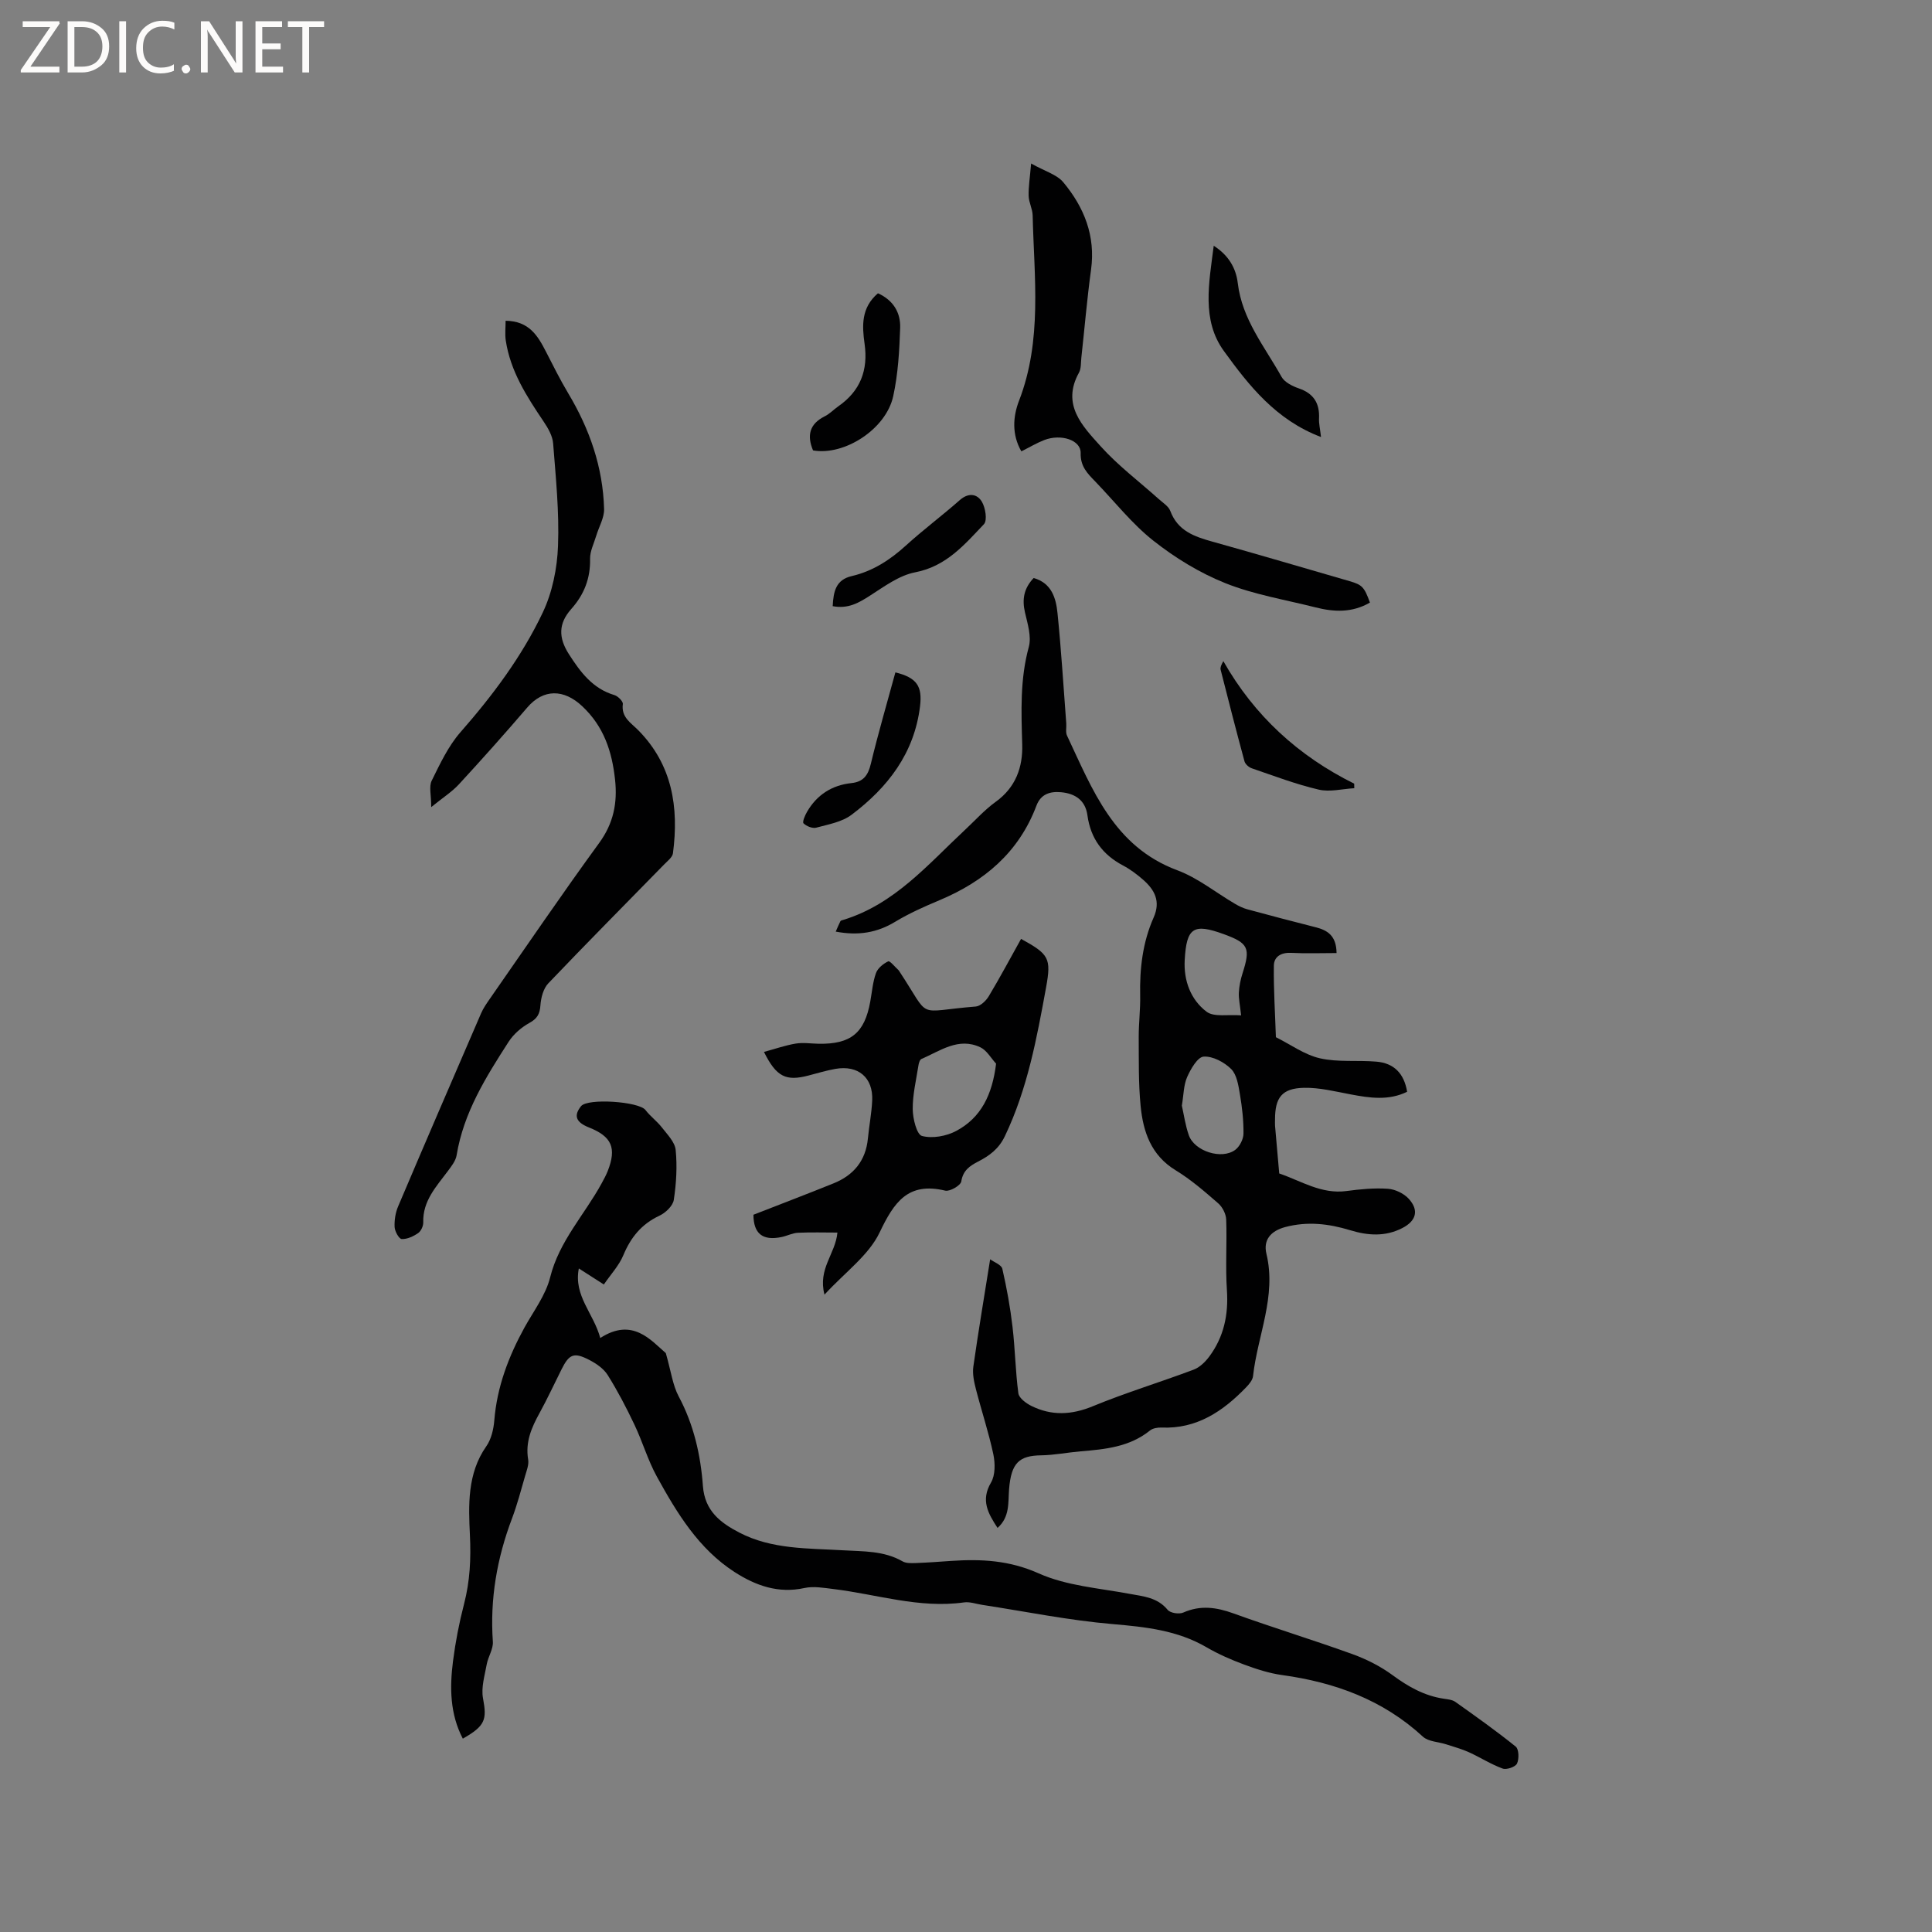 <svg enable-background="new 0 0 400 400" viewBox="0 0 400 400" xmlns="http://www.w3.org/2000/svg"><rect x="0" y="0" width="400" height="400" fill="#808080" stroke="none"/><path d="m12.4 4.8-6.1 9h6v1.2h-8v-.5l6.1-8.9h-5.7v-1.2h7.6v.4z" fill="#fcfbfa"/><path d="m14 15v-10.6h3c1.6 0 2.9.5 4 1.4s1.6 2.2 1.6 3.8-.5 3-1.6 3.9-2.4 1.5-4 1.5zm1.4-9.4v8.2h1.6c1.3 0 2.4-.4 3.1-1.1s1.1-1.8 1.1-3.1-.4-2.3-1.2-3-1.8-1-3.1-1z" fill="#fcfbfa"/><path d="m26.1 4.4v10.6h-1.4v-10.6z" fill="#fcfbfa"/><path d="m36.1 14.6c-.8.4-1.8.6-2.9.6-1.5 0-2.7-.5-3.6-1.4s-1.4-2.2-1.4-3.8c0-1.7.5-3.1 1.5-4.1s2.3-1.6 3.9-1.6c1 0 1.8.1 2.5.4v1.4c-.8-.4-1.6-.6-2.5-.6-1.2 0-2.1.4-2.9 1.2s-1.1 1.8-1.1 3.2c0 1.3.3 2.3 1 3s1.6 1.1 2.7 1.1c1 0 2-.2 2.7-.7v1.3z" fill="#fcfbfa"/><path d="m37.6 14.3c0-.2.1-.5.3-.6s.4-.3.6-.3c.3 0 .5.1.6.3s.3.4.3.6-.1.4-.3.6-.4.3-.6.3c-.3 0-.5-.1-.6-.3s-.3-.4-.3-.6z" fill="#fcfbfa"/><path d="m50.2 15h-1.6l-5.3-8.2c-.2-.2-.3-.5-.4-.7 0 .2.1.7.1 1.5v7.4h-1.4v-10.6h1.7l5.2 8.1c.2.4.4.6.4.7 0-.3-.1-.8-.1-1.5v-7.3h1.4z" fill="#fcfbfa"/><path d="m58.6 15h-5.7v-10.6h5.5v1.2h-4.1v3.4h3.8v1.2h-3.8v3.6h4.3z" fill="#fcfbfa"/><path d="m67.1 5.6h-3.1v9.4h-1.4v-9.4h-3v-1.2h7.5z" fill="#fcfbfa"/><g fill="#010102"><path d="m276.72 197.32c-3.26 0-6.33.12-9.38-.04-2.09-.11-3.58.77-3.6 2.65-.07 4.93.26 9.87.42 14.81 3.03 1.51 5.92 3.64 9.12 4.37 3.75.85 7.79.36 11.68.69 3.6.3 5.74 2.4 6.37 6.24-3.82 1.87-7.73 1.29-11.69.54-3.2-.6-6.46-1.43-9.67-1.36-4.56.1-5.99 2.02-5.99 6.55 0 .42-.03.85 0 1.27.28 3.3.58 6.6.87 9.91 4.55 1.56 8.75 4.34 13.93 3.64 2.83-.38 5.72-.66 8.55-.47 1.51.1 3.31.96 4.33 2.07 2.18 2.39 1.55 4.58-1.31 6.06-3.54 1.83-7.16 1.57-10.82.45-4.43-1.35-8.85-1.87-13.44-.65-3 .8-4.58 2.66-3.89 5.54 2.12 8.81-1.84 16.88-2.77 25.31-.09.84-.83 1.71-1.47 2.37-4.78 4.94-10.19 8.6-17.49 8.29-.8-.03-1.8.14-2.38.61-4.21 3.4-9.25 3.89-14.33 4.31-2.74.23-5.48.79-8.22.83-4.49.07-6.18 1.51-6.62 6.99-.22 2.8.19 5.76-2.39 8.04-1.95-3-3.53-5.7-1.35-9.4.9-1.53.87-3.98.48-5.85-.97-4.55-2.45-8.98-3.61-13.49-.39-1.51-.74-3.16-.53-4.66 1.02-7.2 2.23-14.37 3.48-22.22.83.62 2.33 1.14 2.52 1.96.91 3.96 1.64 7.98 2.11 12.02.54 4.57.6 9.2 1.21 13.76.13.99 1.59 2.07 2.69 2.62 4.19 2.07 8.31 1.89 12.74.06 6.84-2.82 13.96-4.97 20.89-7.58 1.24-.47 2.38-1.6 3.2-2.69 3.02-4.07 4-8.65 3.66-13.74-.33-4.86.03-9.76-.15-14.63-.04-1.16-.77-2.6-1.66-3.37-2.79-2.43-5.63-4.9-8.78-6.82-5.12-3.11-6.76-7.99-7.28-13.36-.46-4.73-.36-9.51-.39-14.27-.01-2.86.36-5.72.3-8.58-.12-5.58.52-11.03 2.79-16.14 1.49-3.36.21-5.73-2.18-7.82-1.27-1.11-2.65-2.15-4.14-2.94-4.25-2.24-6.73-5.6-7.39-10.4-.42-3.07-2.48-4.51-5.47-4.78-2.33-.21-4.2.42-5.09 2.79-3.64 9.66-10.8 15.69-20.09 19.58-3.12 1.31-6.25 2.7-9.13 4.44-3.74 2.27-7.62 2.94-12.33 2.05.33-.75.62-1.47.97-2.16.07-.15.37-.2.57-.26 10.63-3.24 17.55-11.49 25.26-18.68 2.09-1.95 4.03-4.12 6.33-5.78 4.15-2.99 5.62-7.18 5.48-11.88-.2-6.79-.47-13.48 1.36-20.17.59-2.16-.25-4.81-.79-7.15-.63-2.72-.23-5 1.8-7.13 3.74 1.06 4.63 4.19 4.94 7.32.77 7.58 1.23 15.2 1.81 22.8.06.85-.18 1.81.16 2.52 5.27 11.18 9.67 22.96 22.83 27.87 4.25 1.58 7.96 4.61 11.93 6.94.8.47 1.67.9 2.56 1.14 4.7 1.28 9.4 2.51 14.12 3.71 2.49.62 4.32 1.75 4.36 5.35zm-32.03 31.59c.42 1.86.72 4.06 1.44 6.12 1.16 3.32 6.81 5.13 9.62 3.03.91-.68 1.68-2.19 1.7-3.33.03-2.73-.28-5.48-.74-8.18-.31-1.82-.63-4.04-1.81-5.22-1.43-1.42-3.81-2.69-5.69-2.57-1.26.08-2.68 2.55-3.42 4.22s-.72 3.68-1.1 5.93zm12.27-18.69c-.24-2.2-.53-3.46-.47-4.7.07-1.34.35-2.71.76-3.99 1.69-5.26 1.24-6.26-3.9-8.13-6.26-2.28-7.7-1.37-8.07 5.39-.23 4.25 1.24 8.18 4.52 10.67 1.54 1.17 4.45.54 7.16.76z"/><path d="m95.82 359.97c-2.67-5.12-2.73-10.58-2.03-16.05.51-3.98 1.28-7.96 2.29-11.84 1.22-4.73 1.45-9.31 1.21-14.28-.29-6.06-.58-12.71 3.38-18.34 1.04-1.47 1.52-3.54 1.67-5.39.56-6.91 2.93-13.17 6.22-19.17 1.89-3.43 4.42-6.74 5.34-10.43 1.87-7.52 7.12-12.97 10.65-19.45.46-.84.92-1.68 1.27-2.56 1.88-4.79.85-7.15-3.88-9.03-2.71-1.08-3.22-2.44-1.64-4.41 1.36-1.7 12-.97 13.34.8.99 1.3 2.38 2.3 3.38 3.59 1.13 1.46 2.7 3.02 2.87 4.67.34 3.41.13 6.95-.39 10.35-.19 1.24-1.71 2.68-2.98 3.27-3.69 1.73-5.92 4.47-7.46 8.17-.89 2.14-2.59 3.95-4.04 6.07-1.98-1.27-3.44-2.2-5.18-3.32-1.11 5.68 3.04 9.23 4.44 14.4 6.67-4.32 10.48.47 13.57 3.13 1.09 3.81 1.42 6.62 2.66 8.95 3.12 5.84 4.55 12.12 5.02 18.56.38 5.18 3.66 7.63 7.55 9.65 6.71 3.49 14.16 3.23 21.43 3.66 4.23.25 8.48.07 12.35 2.29.75.43 1.85.38 2.78.35 2.43-.09 4.86-.27 7.29-.44 6.22-.42 12.06-.13 18.12 2.58 5.74 2.57 12.45 3.05 18.78 4.23 2.93.54 5.79.74 7.92 3.32.55.67 2.37.95 3.24.56 3.56-1.57 6.85-1.1 10.39.18 8.16 2.95 16.47 5.48 24.63 8.43 2.93 1.06 5.83 2.53 8.33 4.37 3.22 2.37 6.53 4.24 10.51 4.85.83.13 1.79.2 2.44.65 4.24 3.01 8.49 6.02 12.53 9.28.66.54.71 2.56.26 3.51-.34.7-2.17 1.33-2.98 1.03-2.41-.88-4.62-2.31-6.98-3.38-1.5-.68-3.12-1.12-4.69-1.63-1.62-.53-3.69-.55-4.83-1.59-8.29-7.64-18.22-11.25-29.17-12.76-2.67-.37-5.31-1.23-7.85-2.17-2.67-.99-5.32-2.15-7.78-3.58-6.04-3.52-12.61-4.21-19.44-4.8-9.05-.77-18-2.6-27-3.98-1.26-.19-2.56-.68-3.77-.51-9.26 1.3-18.06-1.68-27.06-2.77-1.98-.24-4.08-.62-5.97-.21-5.41 1.19-10.09-.49-14.45-3.29-7.47-4.81-11.95-12.22-16.1-19.75-1.88-3.41-2.97-7.23-4.65-10.76-1.67-3.52-3.48-7-5.55-10.3-.84-1.34-2.4-2.4-3.86-3.15-3.13-1.61-4.11-1.17-5.67 1.94-1.52 3.03-2.94 6.11-4.57 9.08-1.67 3.02-2.97 6.02-2.36 9.63.18 1.06-.31 2.28-.63 3.39-.85 2.95-1.63 5.93-2.71 8.8-3.12 8.24-4.59 16.68-3.97 25.51.11 1.53-.98 3.11-1.27 4.71-.42 2.32-1.18 4.79-.77 7.01.83 4.44.49 5.71-4.18 8.37z"/><path d="m89.28 167.1c0-2.51-.5-4.26.1-5.47 1.72-3.49 3.43-7.15 5.95-10.03 6.68-7.62 12.73-15.69 17.05-24.8 1.98-4.18 2.98-9.13 3.15-13.77.27-7.06-.46-14.16-1.01-21.23-.12-1.55-1.05-3.16-1.96-4.51-3.51-5.21-6.9-10.45-7.85-16.82-.19-1.29-.03-2.63-.03-4.06 4.87.05 6.67 3.12 8.35 6.39 1.49 2.9 2.94 5.83 4.61 8.62 4.43 7.4 7.2 15.32 7.43 23.97.05 1.82-1.07 3.67-1.62 5.51-.47 1.59-1.31 3.21-1.28 4.8.08 4.05-1.22 7.38-3.9 10.39-2.66 2.99-2.68 5.92-.49 9.34 2.36 3.68 4.9 7.14 9.43 8.48.73.22 1.81 1.3 1.74 1.85-.36 2.76 1.67 3.88 3.2 5.43 7.06 7.15 8.42 15.98 7.18 25.46-.11.86-1.17 1.64-1.87 2.37-7.99 8.18-16.05 16.29-23.94 24.57-1.03 1.08-1.52 2.98-1.63 4.54-.12 1.81-.66 2.76-2.29 3.66-1.65.91-3.27 2.31-4.29 3.89-4.7 7.3-9.32 14.66-10.77 23.49-.19 1.17-1.07 2.28-1.82 3.29-2.39 3.21-5.22 6.17-5.09 10.62.02.75-.46 1.81-1.06 2.22-.99.68-2.27 1.28-3.4 1.23-.56-.03-1.42-1.58-1.47-2.47-.07-1.41.17-2.97.72-4.27 5.67-13.36 11.43-26.69 17.19-40.01.46-1.06 1.14-2.03 1.8-2.98 7.51-10.78 14.9-21.65 22.64-32.27 2.98-4.09 3.81-8.29 3.29-13.12-.63-5.83-2.32-10.99-6.79-15.19-3.81-3.59-8.05-3.64-11.4.28-4.62 5.39-9.35 10.69-14.16 15.91-1.43 1.54-3.3 2.73-5.71 4.69z"/><path d="m158.17 217.79c2.39-.65 4.46-1.38 6.59-1.73 1.54-.25 3.17.01 4.76.04 6.65.1 9.49-2.23 10.66-8.74.36-1.97.51-4.02 1.18-5.89.37-1.02 1.51-1.95 2.53-2.43.36-.17 1.41 1.17 2.14 1.82.08.07.13.17.18.26 6.72 10.16 3.08 8.28 15.82 7.27.96-.08 2.13-1.2 2.69-2.14 2.33-3.89 4.47-7.9 6.68-11.86 5.79 3.17 6.28 3.99 5.18 10.04-1.92 10.51-3.85 21-8.52 30.78-1.27 2.66-3.19 4.06-5.55 5.28-1.73.89-3.13 1.83-3.49 4.12-.13.83-2.36 2.12-3.31 1.9-7.73-1.85-10.6 2.38-13.6 8.67-2.25 4.72-7.11 8.18-11.41 12.86-1.41-5.39 2.27-8.41 2.68-12.85-2.67 0-5.42-.09-8.17.04-1.13.05-2.23.64-3.37.88-4 .84-5.83-.74-5.85-4.61 5.62-2.2 11.13-4.29 16.59-6.5 4.16-1.68 6.67-4.7 7.11-9.29.25-2.63.77-5.25.89-7.88.21-4.73-2.9-7.36-7.62-6.53-1.87.33-3.7.89-5.55 1.37-4.68 1.23-6.66.31-9.24-4.88zm48.06 2.43c-1.07-1.16-1.94-2.77-3.26-3.39-4.54-2.14-8.3.75-12.2 2.42-.34.15-.55.87-.62 1.35-.47 3.02-1.21 6.04-1.18 9.06.02 1.95.83 5.24 1.92 5.53 2.15.57 5.05.05 7.1-1.05 5.15-2.75 7.45-7.5 8.24-13.92z"/><path d="m283.63 124.76c-3.73 2.15-7.48 1.95-11.27.99-6.25-1.58-12.72-2.64-18.66-5.01-5.31-2.12-10.4-5.24-14.9-8.79-4.45-3.51-8.04-8.12-12.02-12.24-1.61-1.66-3.12-3.13-3.04-5.91.07-2.68-4.05-4.04-7.55-2.69-1.57.61-3.03 1.49-4.73 2.34-2.01-3.5-1.74-7.22-.48-10.48 4.85-12.56 3.12-25.51 2.82-38.38-.03-1.35-.79-2.67-.83-4.02-.05-1.9.27-3.82.51-6.72 2.83 1.6 5.31 2.27 6.66 3.88 4.31 5.17 6.71 11.1 5.75 18.1-.83 6.06-1.34 12.15-2.01 18.23-.11 1.04-.02 2.23-.49 3.09-3.68 6.64.73 11.07 4.5 15.26 3.6 4 7.98 7.29 12 10.9.86.78 2.04 1.49 2.41 2.48 1.54 4.13 4.98 5.31 8.75 6.36 9.48 2.64 18.91 5.44 28.36 8.17 2.59.75 3.05 1.19 4.22 4.44z"/><path d="m251.29 50.88c3.1 1.99 4.61 4.65 4.98 7.75.89 7.5 5.58 13.16 9.06 19.39.63 1.13 2.26 1.94 3.6 2.4 3.07 1.06 4.31 3.09 4.16 6.23-.05 1.02.21 2.06.41 3.83-9.33-3.53-14.92-10.65-20.09-17.78-4.69-6.43-3.09-14.13-2.12-21.82z"/><path d="m181.77 60.72c3.2 1.44 4.7 4.03 4.6 7.14-.16 4.74-.43 9.56-1.44 14.17-1.49 6.85-10.14 12.37-16.6 11.22-1.29-3.08-.75-5.47 2.41-7.05 1.03-.51 1.86-1.4 2.81-2.07 4.57-3.17 6.23-7.49 5.45-12.96-.52-3.71-.73-7.46 2.77-10.45z"/><path d="m185.38 139.21c4.48 1.1 5.61 2.9 5.1 7.05-1.2 9.72-6.68 16.78-14.16 22.42-1.99 1.51-4.81 2-7.33 2.68-.78.21-2.02-.3-2.63-.9-.28-.28.3-1.66.74-2.4 2.04-3.52 5.16-5.5 9.19-5.93 2.49-.27 3.44-1.63 4.01-4 1.53-6.36 3.37-12.63 5.08-18.92z"/><path d="m280.39 163.19c-2.46.14-5.06.83-7.37.29-4.71-1.1-9.26-2.84-13.85-4.41-.61-.21-1.35-.85-1.51-1.44-1.71-6.31-3.34-12.64-4.94-18.97-.11-.45.11-.98.56-1.78 6.43 11.33 15.56 19.65 27.09 25.37 0 .31.01.63.02.94z"/><path d="m172.4 125.5c.15-3.1.69-5.48 3.95-6.23 4.33-1.01 7.9-3.32 11.18-6.3 3.6-3.28 7.52-6.2 11.17-9.42 1.79-1.58 3.57-1.34 4.57.3.76 1.25 1.18 3.9.44 4.68-4.02 4.23-7.8 8.73-14.23 9.96-3.34.64-6.43 2.96-9.42 4.87-2.3 1.47-4.46 2.74-7.66 2.14z"/></g></svg>